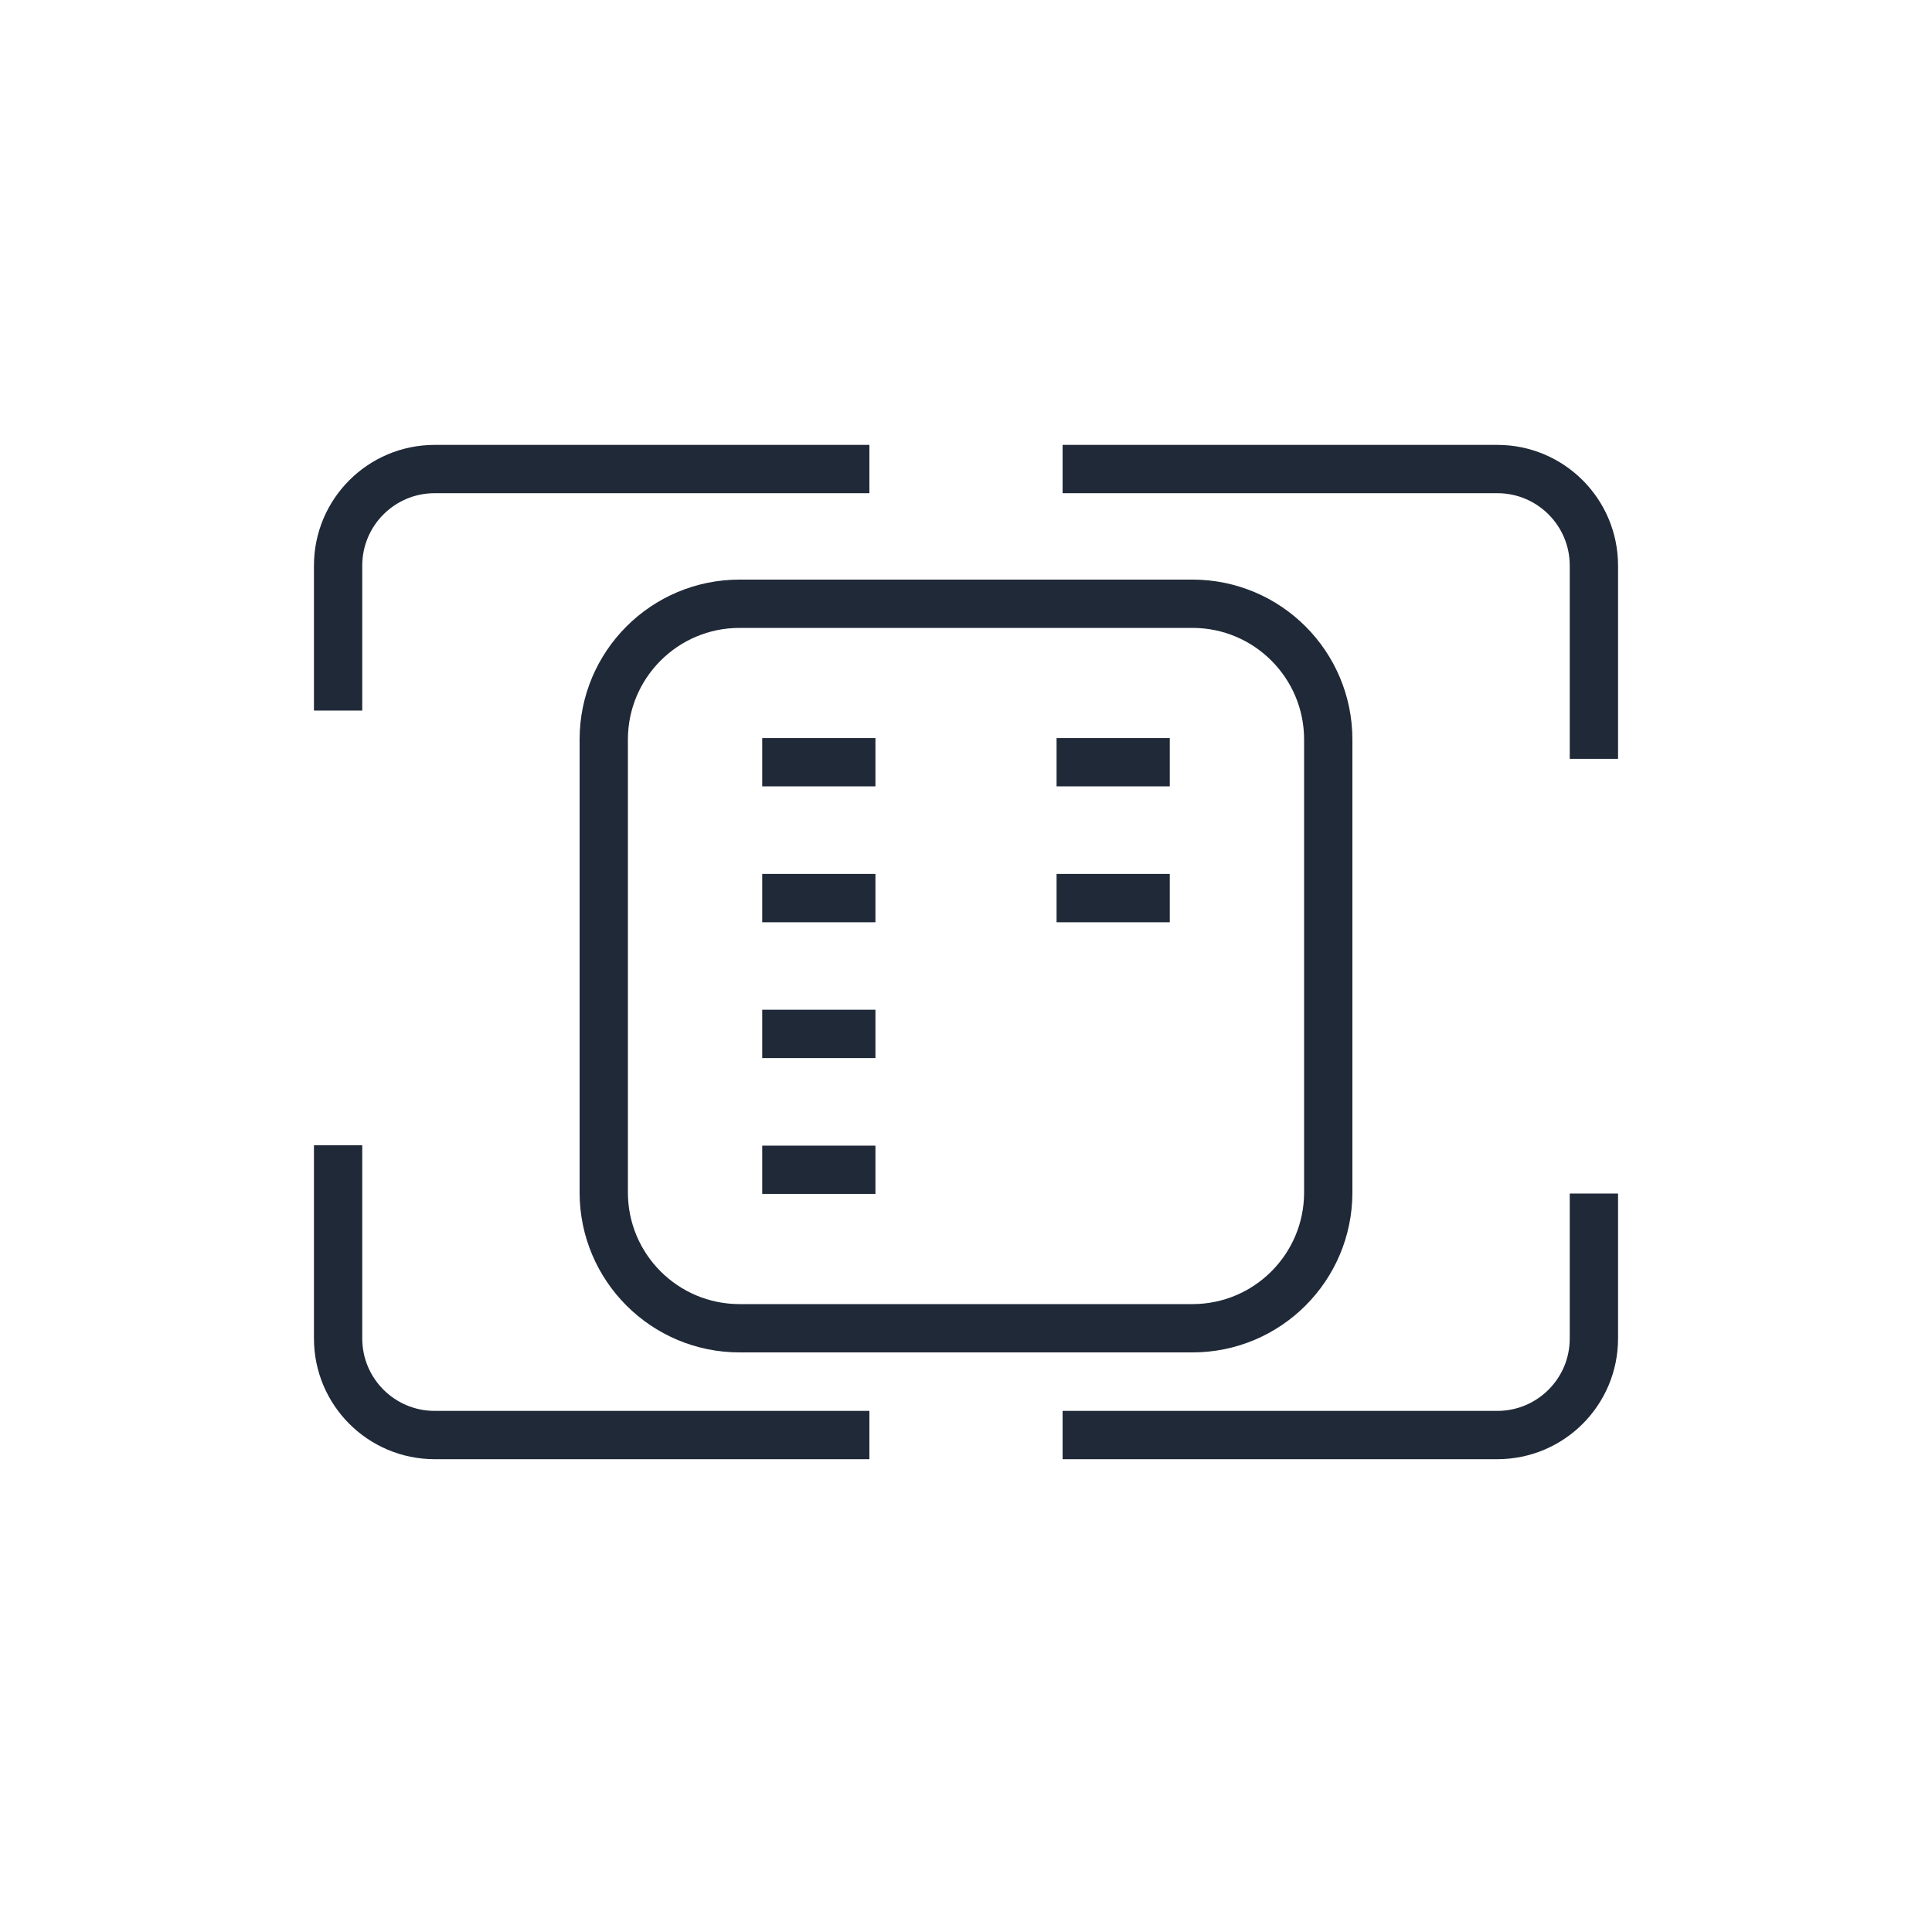 <svg width="40" height="40" viewBox="0 0 40 40" fill="none" xmlns="http://www.w3.org/2000/svg">
<path d="M7 14.711V11.711C7 10.606 7.895 9.711 9 9.711H18M7 23.711V27.711C7 28.816 7.895 29.711 9 29.711H18" stroke="#1F2937" strokeLinecap="round" strokeLinejoin="round"/>
<path d="M33 24.711V27.711C33 28.816 32.105 29.711 31 29.711H22M33 15.711V11.711C33 10.606 32.105 9.711 31 9.711H22" stroke="#1F2937" strokeLinecap="round" strokeLinejoin="round"/>
<path d="M18.125 15.781L15.781 15.781M18.125 18.594L15.781 18.594M24.219 15.781H21.875M24.219 18.594L21.875 18.594M18.125 21.406H15.781M18.125 24.219H15.781M12.5 15.312L12.5 24.688C12.5 26.241 13.759 27.5 15.312 27.5C16.866 27.5 23.134 27.5 24.688 27.5C26.241 27.5 27.5 26.241 27.5 24.688V15.312C27.5 13.759 26.241 12.5 24.688 12.5L15.312 12.5C13.759 12.5 12.5 13.759 12.5 15.312Z" stroke="#1F2937" strokeLinecap="round" strokeLinejoin="round"/>
</svg>
